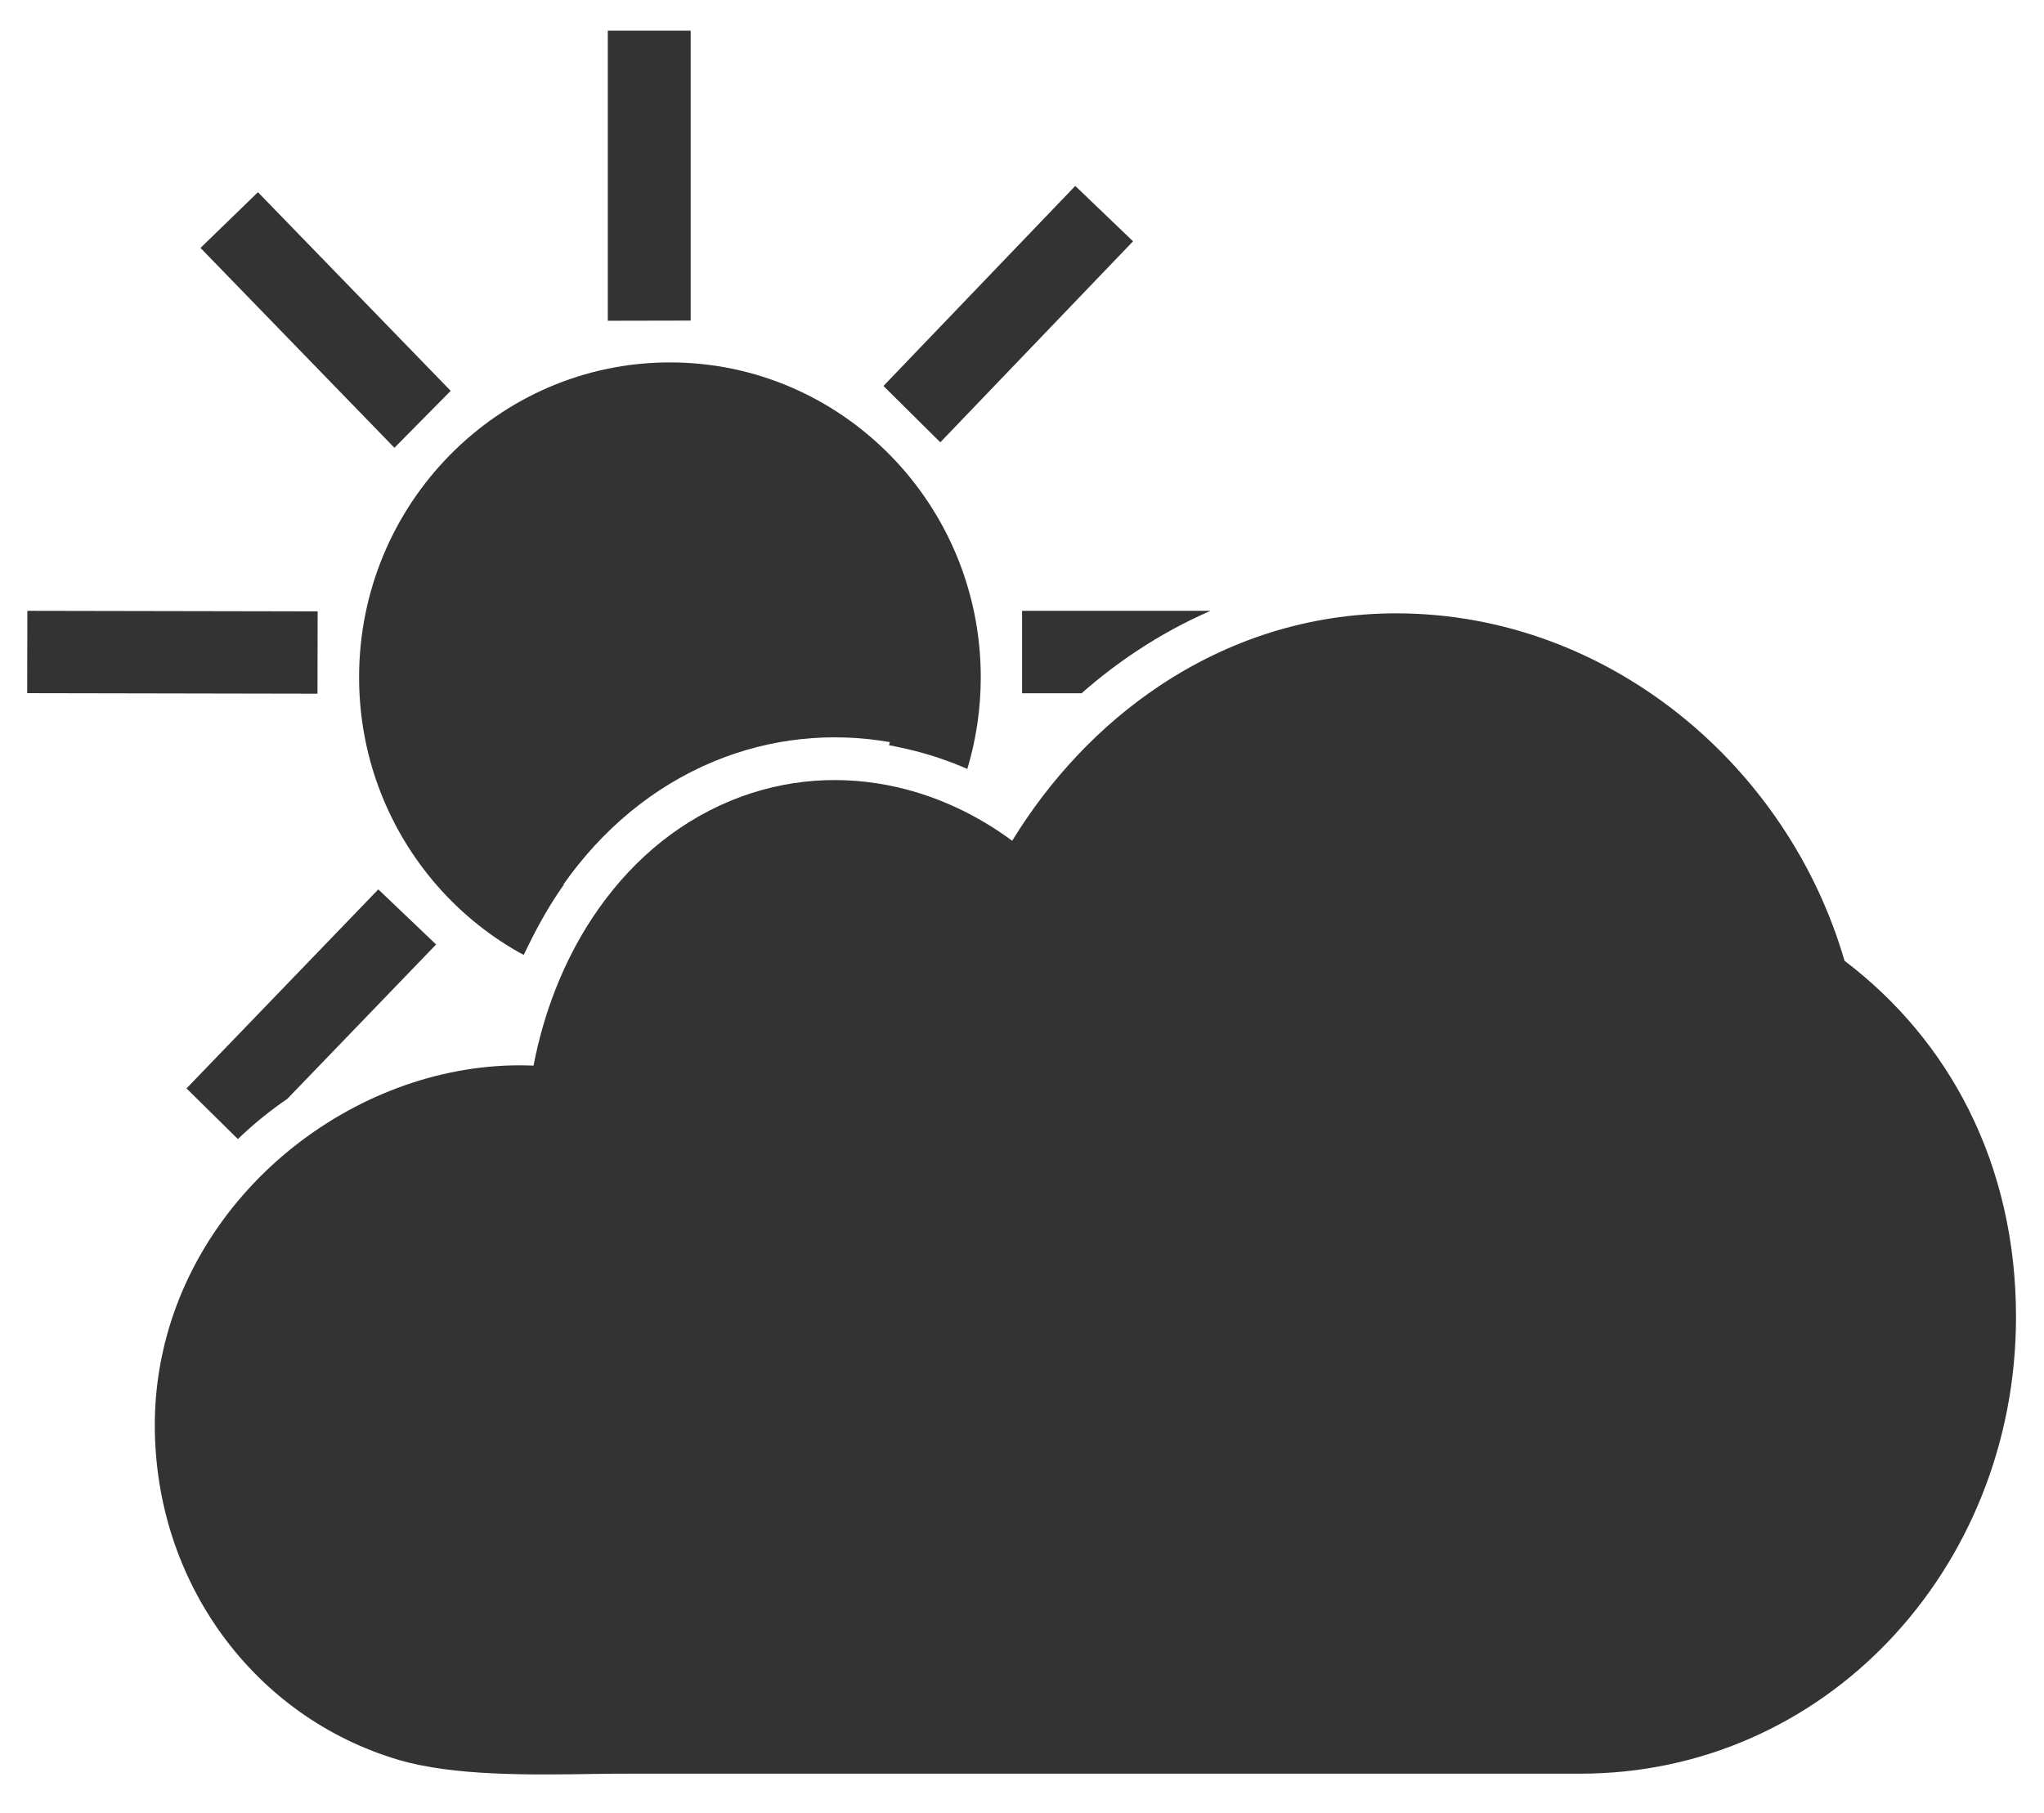 <?xml version="1.0" encoding="UTF-8" standalone="no"?>
<!-- Creator: CorelDRAW -->

<svg
   xml:space="preserve"
   width="1578"
   height="1400"
   style="clip-rule:evenodd;fill-rule:evenodd;image-rendering:optimizeQuality;shape-rendering:geometricPrecision;text-rendering:geometricPrecision"
   viewBox="0 0 1578 1400"
   version="1.1"
   id="svg28"
   sodipodi:docname="few clouds.svg"
   inkscape:version="1.2 (dc2aedaf03, 2022-05-15)"
   xmlns:inkscape="http://www.inkscape.org/namespaces/inkscape"
   xmlns:sodipodi="http://sodipodi.sourceforge.net/DTD/sodipodi-0.dtd"
   xmlns="http://www.w3.org/2000/svg"
   xmlns:svg="http://www.w3.org/2000/svg"><sodipodi:namedview
   id="namedview30"
   pagecolor="#505050"
   bordercolor="#eeeeee"
   borderopacity="1"
   inkscape:showpageshadow="0"
   inkscape:pageopacity="0"
   inkscape:pagecheckerboard="0"
   inkscape:deskcolor="#505050"
   showgrid="false"
   inkscape:zoom="0.50146484"
   inkscape:cx="903.35346"
   inkscape:cy="1023.0029"
   inkscape:window-width="2560"
   inkscape:window-height="1387"
   inkscape:window-x="-8"
   inkscape:window-y="-8"
   inkscape:window-maximized="1"
   inkscape:current-layer="Layer_x0020_1" />
 <defs
   id="defs4">
  <style
   type="text/css"
   id="style2">
   <![CDATA[
    .fil0 {fill:none}
    .fil1 {fill:#42A5F5}
    .fil2 {fill:#FFFFFE;fill-rule:nonzero}
   ]]>
  </style>
 </defs>
 <g
   id="Layer_x0020_1"
   inkscape:label="Layer 1"
   inkscape:groupmode="layer">
  <rect
   class="fil0"
   width="2048"
   height="2048"
   id="rect7"
   x="-235.311"
   y="-327.042" />
  
  <path
   class="fil2"
   d="m 1077.809,473.626 c 82.044,0 158.081,29.593 219.01,78.337 60.021,48.018 105.311,114.658 127.179,189.931 40.748,30.954 73.178,69.731 95.804,114.796 23.813,47.431 36.587,101.453 36.587,160.249 0,97.382 -37.103,186.158 -98.335,250.335 -60.255,63.152 -143.727,102.354 -238.041,102.354 H 489.24 c -16.951,0 -23.329,0.103 -30.109,0.209 -48.782,0.772 -108.536,1.718 -151.14,-10.798 -55.566,-16.324 -102.971,-50.617 -136.335,-96.38 -32.895,-45.119 -52.145,-101.277 -52.145,-162.273 0,-14.665 1.241,-29.102 3.607,-43.231 11.373,-67.908 48.858,-126.748 99.688,-168.473 50.389,-41.366 114.086,-66.047 178.428,-66.047 3.523,0 7.078,0.079 10.664,0.242 7.956,-41.461 23.284,-80.395 45.128,-113.646 26.607,-40.505 62.792,-72.632 107.078,-90.904 42.386,-17.477 86.851,-20.078 128.932,-10.365 31.405,7.248 61.5,21.372 88.39,41.281 29.202,-47.685 67.846,-89.055 113.733,-119.646 52.633,-35.088 114.618,-55.971 182.651,-55.971 z"
   id="path11"
   style="fill:#333333" />
  <polygon
   class="fil2"
   points="256.302,862.303 256.423,798.723 480.541,799.142 480.42,862.723 "
   id="polygon13"
   style="fill:#333333"
   transform="translate(-235.311,-327.042)" />
  <polygon
   class="fil2"
   points="704.541,350.725 768.512,350.724 768.513,574.595 704.541,574.724 "
   id="polygon15"
   style="fill:#333333"
   transform="translate(-235.311,-327.042)" />
  <polygon
   class="fil2"
   points="390.095,518.489 434.45,475.46 583.255,628.851 539.814,672.824 "
   id="polygon17"
   style="fill:#333333"
   transform="translate(-235.311,-327.042)" />
  <polygon
   class="fil2"
   points="1065.43,470.608 1110.04,513.371 961.244,668.594 917.351,625.081 "
   id="polygon19"
   style="fill:#333333"
   transform="translate(-235.311,-327.042)" />
  <path
   class="fil2"
   d="m 404.35,737.348 c -1.723,-0.883 -3.155,-1.62 -3.442,-1.782 -25.716,-14.479 -48.54,-33.607 -67.357,-56.267 -35.144,-42.32 -56.328,-96.869 -56.328,-156.31 0,-66.915 26.774,-127.579 70.056,-171.567 43.506,-44.217 103.586,-71.567 169.921,-71.567 66.332,0 126.412,27.35 169.916,71.567 43.28,43.988 70.05,104.652 70.05,171.567 0,24.569 -3.631,48.336 -10.38,70.778 -15.044,-6.561 -30.69,-11.766 -46.769,-15.445 -6.6,-1.483 -10.152,-2.213 -13.708,-2.867 0.233,-0.79 0.462,-1.583 0.684,-2.378 -45.702,-7.975 -92.218,-3.102 -135.474,14.74 -47.68,19.665 -86.992,53.18 -116.472,95.053 l 0.3,0.159 c -1.619,2.306 -3.213,4.631 -4.772,6.984 -9.268,13.985 -17.362,28.716 -26.225,47.334 z"
   id="path21"
   style="fill:#333333" />
  <path
   class="fil2"
   d="m 834.979,535.355 h -45.907 v -63.675 h 145.416 c -19.735,8.61 -38.811,19.013 -57.079,31.13 -14.896,9.88 -29.058,20.774 -42.43,32.544 z"
   id="path23"
   style="fill:#333333" />
  <path
   class="fil2"
   d="m 143.979,840.468 148.083,-153.685 44.61,42.546 -114.848,119.195 c -13.439,9.172 -26.178,19.502 -38.061,30.946 l -0.12,0.117 -39.664,-39.118 z"
   id="path25"
   style="fill:#333333" />
 </g>
</svg>

